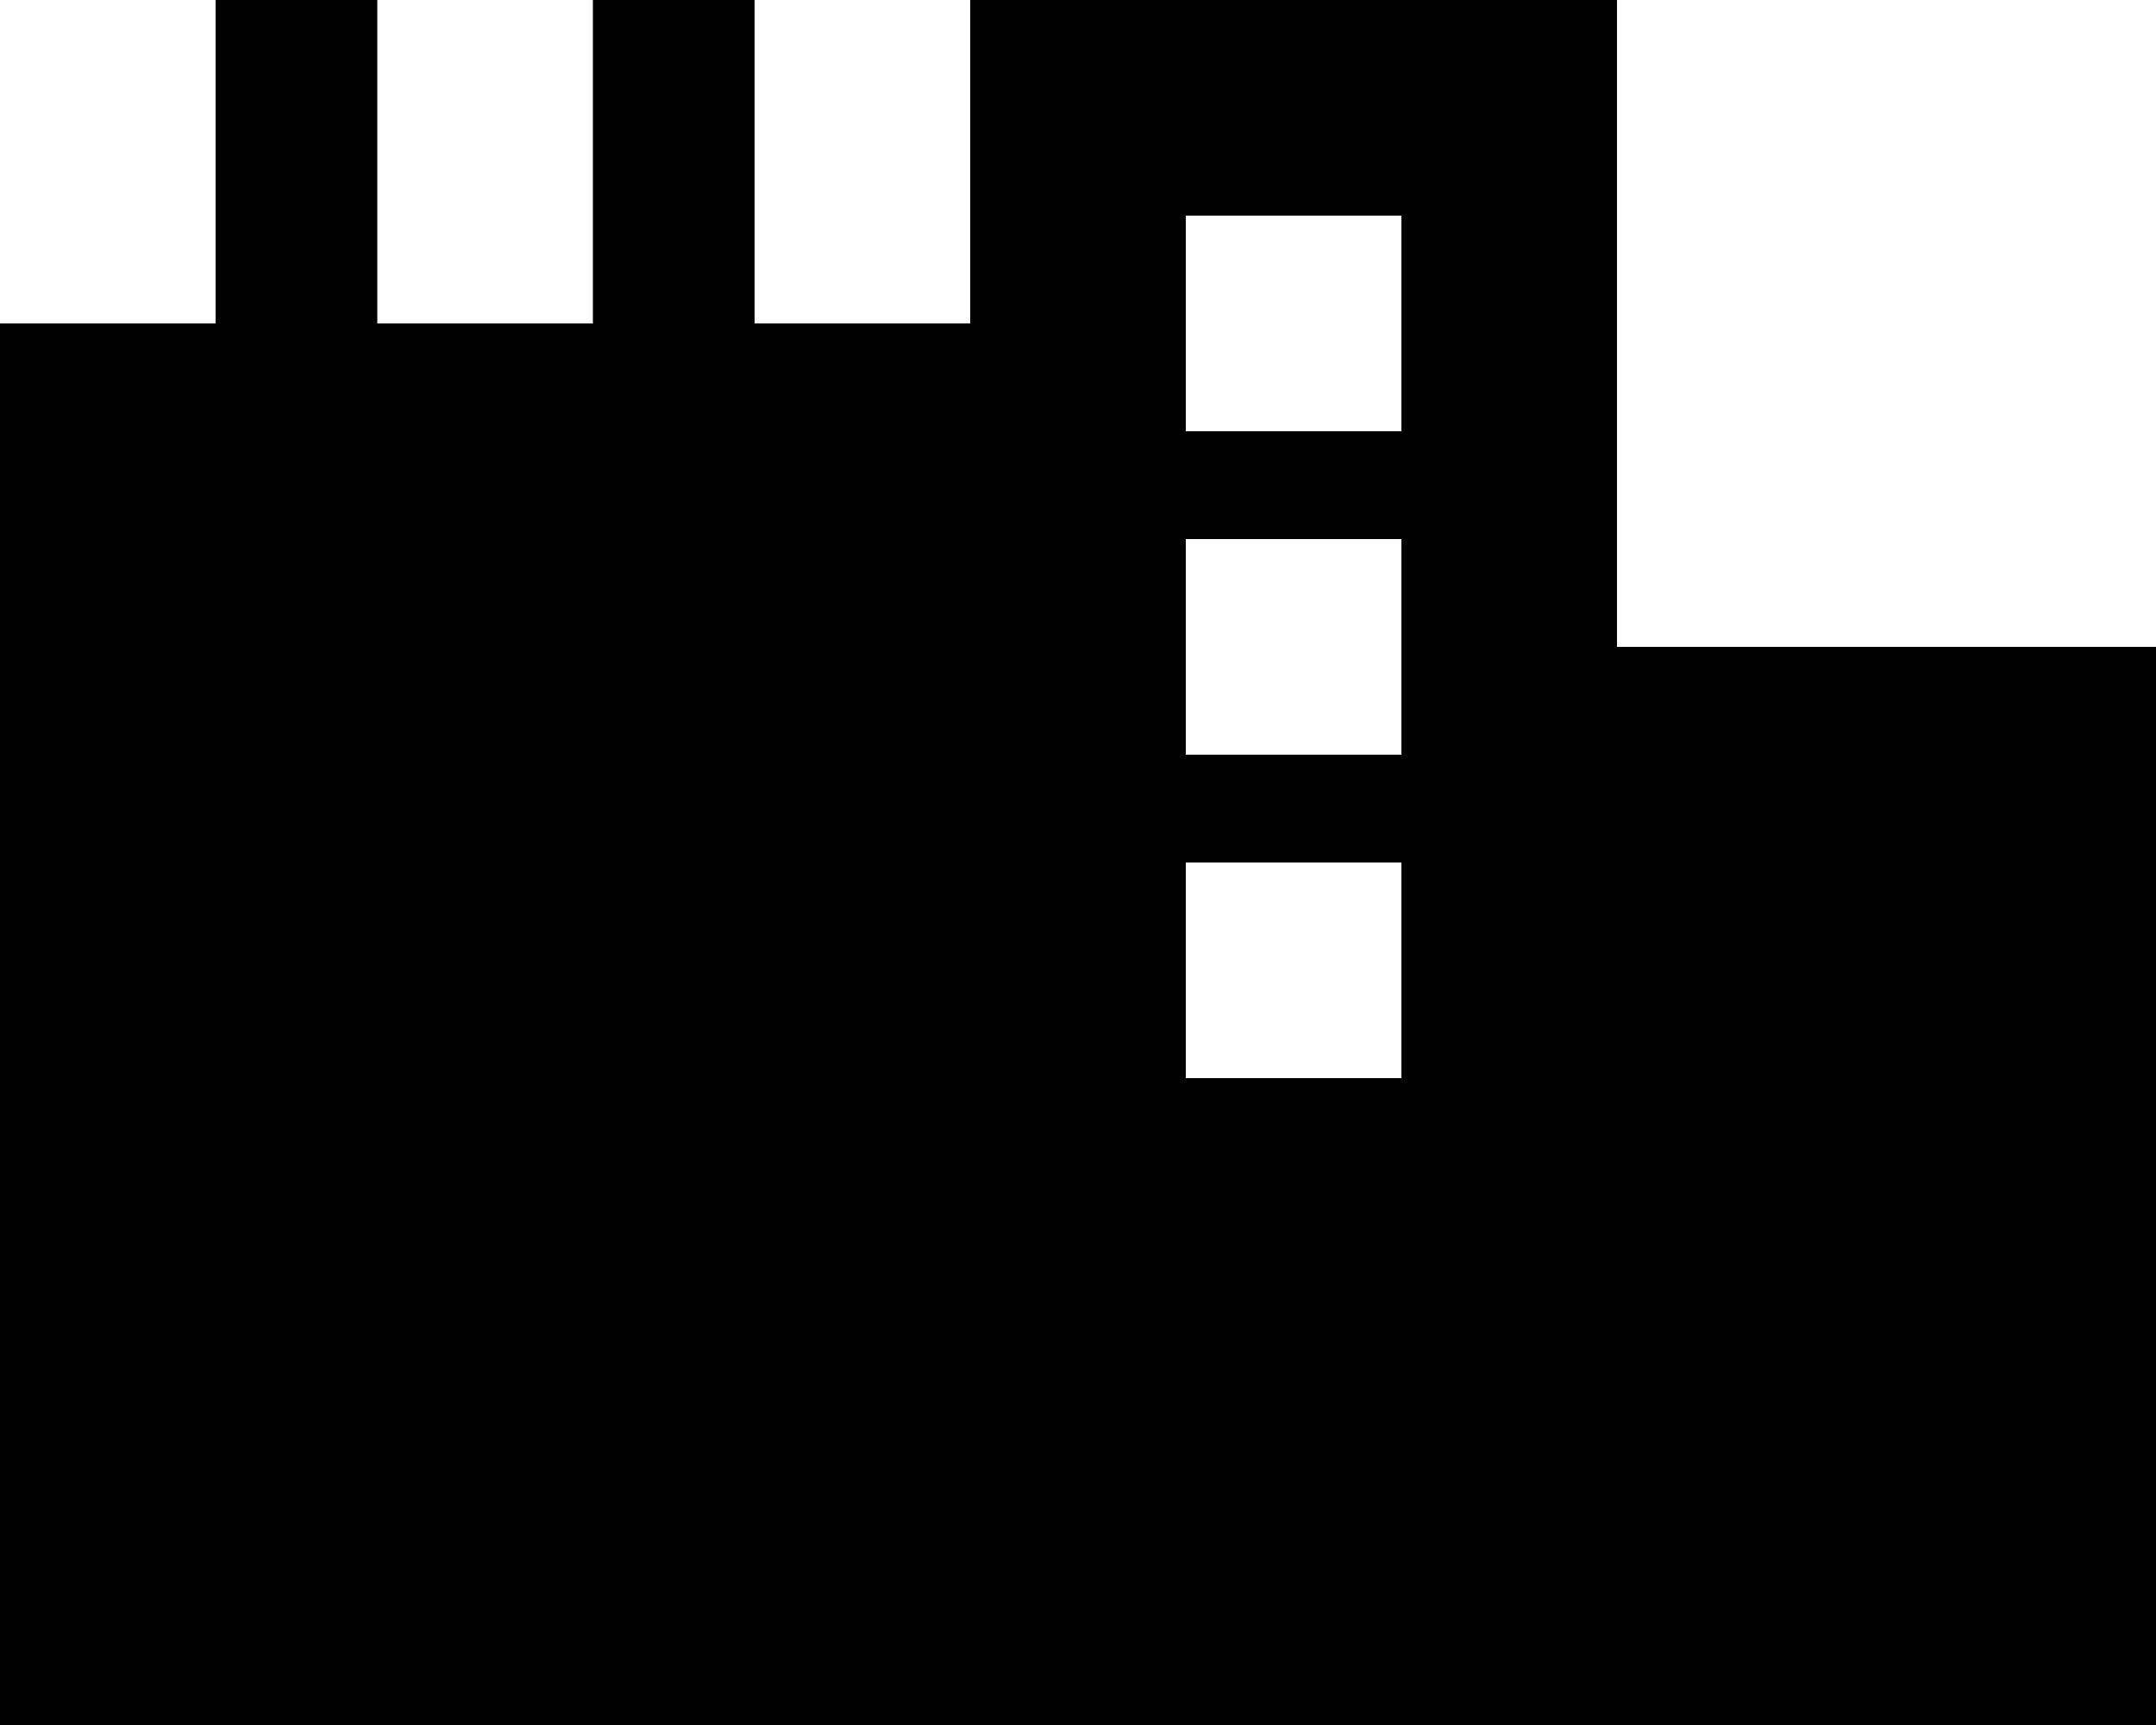 <svg xmlns="http://www.w3.org/2000/svg" viewBox="0 0 640 512"><path class="pr-icon-duotone-secondary" d="M0 96l64 0 48 0 64 0 48 0 64 0 0-96L480 0l0 192 160 0 0 320-160 0-128 0-64 0L0 512 0 192 0 96zm64 64l0 64 64 0 0-64-64 0zm0 96l0 64 64 0 0-64-64 0zm0 96l0 64 64 0 0-64-64 0zM192 160l0 64 64 0 0-64-64 0zm0 96l0 64 64 0 0-64-64 0zm0 96l0 64 64 0 0-64-64 0zM352 64l0 64 64 0 0-64-64 0zm0 96l0 64 64 0 0-64-64 0zm0 96l0 64 64 0 0-64-64 0zm160 0l0 64 64 0 0-64-64 0zm0 96l0 64 64 0 0-64-64 0z"/><path class="pr-icon-duotone-primary" d="M112 24l0-24L64 0l0 24 0 72 48 0 0-72zm112 0l0-24L176 0l0 24 0 72 48 0 0-72zM192 224l64 0 0-64-64 0 0 64zm384 32l-64 0 0 64 64 0 0-64zM64 416l64 0 0-64-64 0 0 64zm192-64l-64 0 0 64 64 0 0-64zm320 0l-64 0 0 64 64 0 0-64zM128 160l-64 0 0 64 64 0 0-64zm64 96l0 64 64 0 0-64-64 0zm-64 64l0-64-64 0 0 64 64 0z"/></svg>